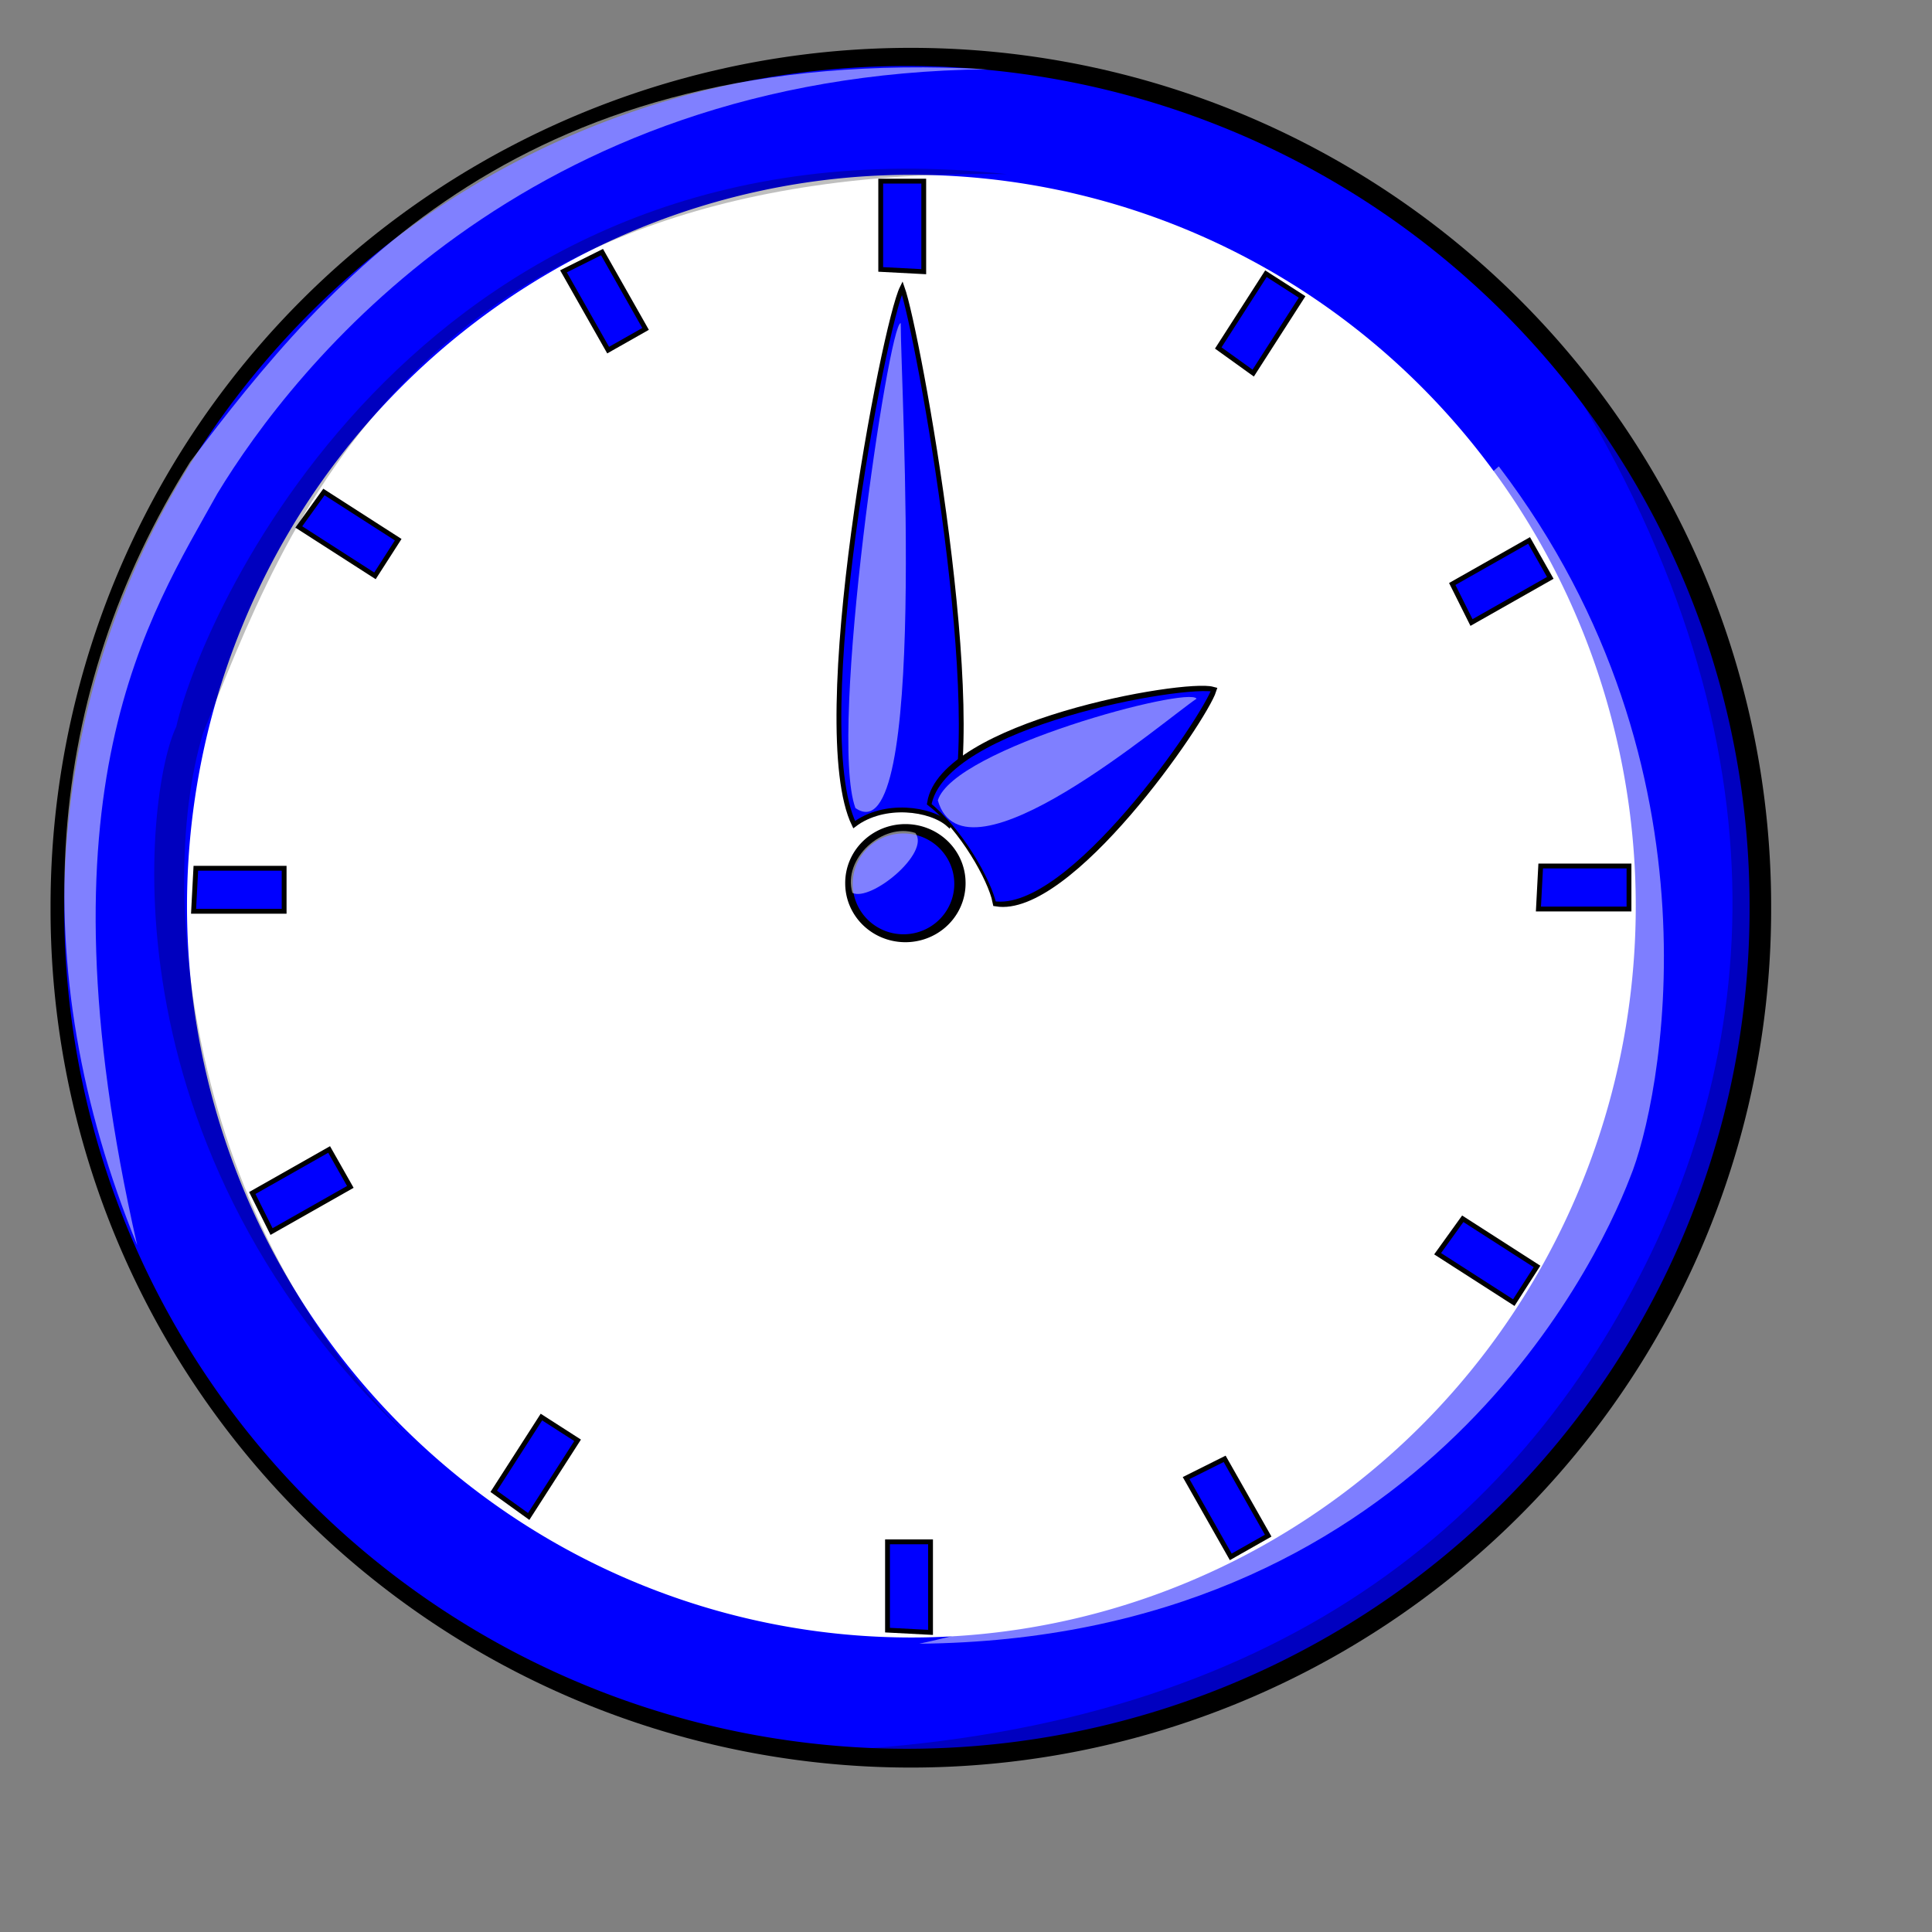 <?xml version="1.0" encoding="UTF-8" standalone="no"?>
<!DOCTYPE svg PUBLIC "-//W3C//DTD SVG 20010904//EN"
"http://www.w3.org/TR/2001/REC-SVG-20010904/DTD/svg10.dtd">
<!-- Created with Sodipodi ("http://www.sodipodi.com/") -->
<svg
   id="svg548"
   sodipodi:version="0.32"
   width="400pt"
   height="400pt"
   sodipodi:docbase="/home/nicu/svg_gal/clock"
   sodipodi:docname="/home/nicu/svg_gal/clock/clock02.svg"
   xmlns="http://www.w3.org/2000/svg"
   xmlns:sodipodi="http://sodipodi.sourceforge.net/DTD/sodipodi-0.dtd"
   xmlns:xlink="http://www.w3.org/1999/xlink">
  <rect width="100%" height="100%" fill="#808080" stroke="none"/>
  <defs
     id="defs550" />
  <sodipodi:namedview
     id="base"
     showgrid="true" />
  <path
     sodipodi:type="arc"
     style="fill-rule:evenodd;stroke:none;fill:#000000;fill-opacity:1;stroke-opacity:1;stroke-width:1pt;stroke-linejoin:miter;stroke-linecap:butt;"
     id="path558"
     d="M 487.185 224.667 A 211.852 211.852 0 1 0 63.482,224.667 A 211.852 211.852 0 1 0 487.185 224.667 L 275.333 224.667 z"
     sodipodi:cx="275.333405"
     sodipodi:cy="224.666611"
     sodipodi:rx="211.851700"
     sodipodi:ry="211.851700"
     transform="matrix(1.121,0,0,1.118,-57.207,-0.603)" />
  <path
     sodipodi:type="arc"
     style="fill-rule:evenodd;stroke:none;fill:#0000ff;fill-opacity:1;stroke-opacity:1;stroke-width:1pt;stroke-linejoin:miter;stroke-linecap:butt;"
     id="path551"
     d="M 487.185 224.667 A 211.852 211.852 0 1 0 63.482,224.667 A 211.852 211.852 0 1 0 487.185 224.667 L 275.333 224.667 z"
     sodipodi:cx="275.333405"
     sodipodi:cy="224.666611"
     sodipodi:rx="211.851700"
     sodipodi:ry="211.851700"
     transform="matrix(1.098,0,0,1.094,-51.959,4.7)" />
  <path
     sodipodi:type="arc"
     style="fill-rule:evenodd;stroke:none;fill:#ffffff;fill-opacity:1;stroke-opacity:1;stroke-width:1pt;stroke-linejoin:miter;stroke-linecap:butt;"
     id="path553"
     d="M 422.965 255.669 A 158.704 149.108 0 1 0 105.557,255.669 A 158.704 149.108 0 1 0 422.965 255.669 L 264.261 255.669 z"
     sodipodi:cx="264.261017"
     sodipodi:cy="255.669296"
     sodipodi:rx="158.704224"
     sodipodi:ry="149.108170"
     transform="matrix(1.26,0,0,1.354,-81.379,-96.033)" />
  <path
     sodipodi:type="arc"
     style="fill-rule:evenodd;stroke:none;fill:#000000;fill-opacity:1;stroke-opacity:1;stroke-width:1pt;stroke-linejoin:miter;stroke-linecap:butt;"
     id="path555"
     d="M 266.475 244.597 A 16.24 16.24 0 1 0 233.996,244.597 A 16.239 16.239 0 1 0 266.475 244.597 L 250.236 244.597 z"
     sodipodi:cx="250.235992"
     sodipodi:cy="244.596893"
     sodipodi:rx="16.239502"
     sodipodi:ry="16.239502"
     transform="matrix(1.023,0,0,1,-6.056,-0.738)" />
  <path
     sodipodi:type="arc"
     style="fill-rule:evenodd;stroke:none;fill:#0000ff;fill-opacity:1;stroke-opacity:1;stroke-width:1pt;stroke-linejoin:miter;stroke-linecap:butt;"
     id="path556"
     d="M 262.047 245.335 A 10.703 10.334 0 1 0 240.64,245.335 A 10.703 10.334 0 1 0 262.047 245.335 L 251.343 245.335 z"
     sodipodi:cx="251.343231"
     sodipodi:cy="245.335052"
     sodipodi:rx="10.703308"
     sodipodi:ry="10.334229"
     transform="matrix(1.31,0,0,1.347,-79.848,-86.474)" />
  <path
     style="fill:#ffffff;fill-rule:evenodd;stroke:none;stroke-opacity:1;stroke-width:1pt;stroke-linejoin:miter;stroke-linecap:butt;fill-opacity:0.5;"
     d="M 235.298 246.471 C 232.542 236.932 243.778 226.969 252.681 229.936 C 256.921 235.448 240.386 249.015 235.298 246.471 z "
     id="path557"
     sodipodi:nodetypes="ccc" />
  <path
     style="fill:#ffffff;fill-rule:evenodd;stroke:none;stroke-opacity:1;stroke-width:1pt;stroke-linejoin:miter;stroke-linecap:butt;fill-opacity:0.5;"
     d="M 37.872 343.75 C 6.25 266.25 12.5 191.25 52.5 127.5 C 91.25 76.25 144.705 12.103 272.5 19.122 C 144.654 20.532 81.25 101.25 60 136.25 C 41.25 170 9.122 217.5 37.872 343.75 z "
     id="path559"
     sodipodi:nodetypes="ccccc" />
  <path
     style="fill:#ffffff;fill-rule:evenodd;stroke:none;stroke-opacity:1;stroke-width:1pt;stroke-linejoin:miter;stroke-linecap:butt;fill-opacity:0.496;"
     d="M 253.75 453.75 C 331.25 437.5 426.25 371.25 435 327.5 C 451.25 273.75 315 212.5 413.75 128.75 C 477.5 212.5 458.377 304.741 450 325 C 439.922 351.328 390 452.5 253.75 453.75 z "
     id="path560"
     sodipodi:nodetypes="ccccc" />
  <path
     style="fill:#000000;fill-rule:evenodd;stroke:none;stroke-opacity:1;stroke-width:1pt;stroke-linejoin:miter;stroke-linecap:butt;fill-opacity:0.25;"
     d="M 122.055 405.16 C 53.605 346.607 42.059 248.469 56.079 202.287 C 78.346 147.857 112.158 45.594 277.921 48.068 C 117.931 30.75 56.079 167.649 48.657 200.637 C 40.41 217.131 25.566 321.866 122.055 405.16 z "
     id="path561"
     sodipodi:nodetypes="ccccc" />
  <path
     style="fill:#000000;fill-rule:evenodd;stroke:none;stroke-opacity:1;stroke-width:1pt;stroke-linejoin:miter;stroke-linecap:butt;fill-opacity:0.247;"
     d="M 216.25 483.75 C 283.75 492.5 420 462.5 461.25 355 C 523.75 211.25 463.75 152.5 422.5 88.75 C 495 195 487.5 285 452.5 352.5 C 412.5 430 338.75 481.25 216.25 483.75 z "
     id="path562"
     sodipodi:nodetypes="ccccc" />
  <path
     style="fill:none;fill-rule:evenodd;stroke:black;stroke-opacity:1;stroke-width:1pt;stroke-linejoin:miter;stroke-linecap:butt;fill-opacity:1;"
     d=""
     id="path597"
     sodipodi:nodetypes="c" />
  <path
     style="fill:#0000ff;fill-rule:evenodd;stroke:black;stroke-opacity:1;stroke-width:1pt;stroke-linejoin:miter;stroke-linecap:butt;fill-opacity:1;"
     d="M 243.125 50 L 255 50 L 255 75 L 243.125 74.375 L 243.125 50 z "
     id="path601"
     sodipodi:nodetypes="ccccc" />
  <path
     style="fill:#0000ff;fill-rule:evenodd;stroke:black;stroke-opacity:1;stroke-width:1pt;stroke-linejoin:miter;stroke-linecap:butt;fill-opacity:1;"
     d="M 243.125 50 L 255 50 L 255 75 L 243.125 74.375 L 243.125 50 z "
     id="path602"
     sodipodi:nodetypes="ccccc"
     transform="translate(1.875,375.625)" />
  <path
     style="fill:#0000ff;fill-rule:evenodd;stroke:black;stroke-opacity:1;stroke-width:1pt;stroke-linejoin:miter;stroke-linecap:butt;fill-opacity:1;"
     d="M 243.125 50 L 255 50 L 255 75 L 243.125 74.375 L 243.125 50 z "
     id="path603"
     sodipodi:nodetypes="ccccc"
     transform="matrix(6.123032e-17,1,-1,6.123032e-17,499.687,-4.063)" />
  <path
     style="fill:#0000ff;fill-rule:evenodd;stroke:black;stroke-opacity:1;stroke-width:1pt;stroke-linejoin:miter;stroke-linecap:butt;fill-opacity:1;"
     d="M 243.125 50 L 255 50 L 255 75 L 243.125 74.375 L 243.125 50 z "
     id="path604"
     sodipodi:nodetypes="ccccc"
     transform="matrix(6.123032e-17,1,-1,6.123032e-17,128.437,-3.438)" />
  <path
     style="fill:#0000ff;fill-rule:evenodd;stroke:black;stroke-opacity:1;stroke-width:1pt;stroke-linejoin:miter;stroke-linecap:butt;fill-opacity:1;"
     d="M 243.125 50 L 255 50 L 255 75 L 243.125 74.375 L 243.125 50 z "
     id="path605"
     sodipodi:nodetypes="ccccc"
     transform="matrix(0.841,0.54,-0.54,0.841,171.994,-97.778)" />
  <path
     style="fill:#0000ff;fill-rule:evenodd;stroke:black;stroke-opacity:1;stroke-width:1pt;stroke-linejoin:miter;stroke-linecap:butt;fill-opacity:1;"
     d="M 243.125 50 L 255 50 L 255 75 L 243.125 74.375 L 243.125 50 z "
     id="path606"
     sodipodi:nodetypes="ccccc"
     transform="matrix(0.841,0.54,-0.54,0.841,-28.006,217.847)" />
  <path
     style="fill:#0000ff;fill-rule:evenodd;stroke:black;stroke-opacity:1;stroke-width:1pt;stroke-linejoin:miter;stroke-linecap:butt;fill-opacity:1;"
     d="M 243.125 50 L 255 50 L 255 75 L 243.125 74.375 L 243.125 50 z "
     id="path607"
     sodipodi:nodetypes="ccccc"
     transform="matrix(-0.54,0.841,-0.841,-0.54,283.259,-28.488)" />
  <path
     style="fill:#0000ff;fill-rule:evenodd;stroke:black;stroke-opacity:1;stroke-width:1pt;stroke-linejoin:miter;stroke-linecap:butt;fill-opacity:1;"
     d="M 243.125 50 L 255 50 L 255 75 L 243.125 74.375 L 243.125 50 z "
     id="path608"
     sodipodi:nodetypes="ccccc"
     transform="matrix(-0.54,0.841,-0.841,-0.54,597.634,172.137)" />
  <path
     style="fill:#0000ff;fill-rule:evenodd;stroke:black;stroke-opacity:1;stroke-width:1pt;stroke-linejoin:miter;stroke-linecap:butt;fill-opacity:1;"
     d="M 243.125 50 L 255 50 L 255 75 L 243.125 74.375 L 243.125 50 z "
     id="path609"
     sodipodi:nodetypes="ccccc"
     transform="matrix(0.493,0.87,-0.87,0.493,345.744,-86.978)" />
  <path
     style="fill:#0000ff;fill-rule:evenodd;stroke:black;stroke-opacity:1;stroke-width:1pt;stroke-linejoin:miter;stroke-linecap:butt;fill-opacity:1;"
     d="M 243.125 50 L 255 50 L 255 75 L 243.125 74.375 L 243.125 50 z "
     id="path611"
     sodipodi:nodetypes="ccccc"
     transform="matrix(0.493,0.87,-0.87,0.493,14.494,81.147)" />
  <path
     style="fill:#0000ff;fill-rule:evenodd;stroke:black;stroke-opacity:1;stroke-width:1pt;stroke-linejoin:miter;stroke-linecap:butt;fill-opacity:1;"
     d="M 243.125 50 L 255 50 L 255 75 L 243.125 74.375 L 243.125 50 z "
     id="path612"
     sodipodi:nodetypes="ccccc"
     transform="matrix(-0.87,0.493,-0.493,-0.87,414.378,14.436)" />
  <path
     style="fill:#0000ff;fill-rule:evenodd;stroke:black;stroke-opacity:1;stroke-width:1pt;stroke-linejoin:miter;stroke-linecap:butt;fill-opacity:1;"
     d="M 243.125 50 L 255 50 L 255 75 L 243.125 74.375 L 243.125 50 z "
     id="path613"
     sodipodi:nodetypes="ccccc"
     transform="matrix(-0.87,0.493,-0.493,-0.87,586.253,347.562)" />
  <g
     id="g616">
    <path
       style="fill:#0000ff;fill-rule:evenodd;stroke:black;stroke-opacity:1;stroke-width:1pt;stroke-linejoin:miter;stroke-linecap:butt;fill-opacity:1;"
       d="M 235.801 227.638 C 244.061 221.386 257.01 223.172 261.92 227.638 C 273.212 200.09 253.391 91.525 249.061 79.42 C 244.061 89.42 222.638 200.628 235.801 227.638 z "
       id="path614"
       sodipodi:nodetypes="cccc" />
    <path
       style="fill:#ffffff;fill-rule:evenodd;stroke:none;stroke-opacity:1;stroke-width:1pt;stroke-linejoin:miter;stroke-linecap:butt;fill-opacity:0.498;"
       d="M 236.137 223.056 C 228.52 202.381 245.387 88.665 248.651 89.209 C 248.651 107.164 256.269 237.203 236.137 223.056 z "
       id="path615"
       sodipodi:nodetypes="ccc" />
  </g>
  <g
     id="g619"
     transform="matrix(0.691,1.052,-0.469,0.308,200.333,-96.171)">
    <path
       style="fill:#0000ff;fill-rule:evenodd;stroke:black;stroke-opacity:1;stroke-width:1pt;stroke-linejoin:miter;stroke-linecap:butt;fill-opacity:1;"
       d="M 235.801 227.638 C 244.061 221.386 257.01 223.172 261.92 227.638 C 273.212 200.09 253.391 91.525 249.061 79.42 C 244.061 89.42 222.638 200.628 235.801 227.638 z "
       id="path620"
       sodipodi:nodetypes="cccc" />
    <path
       style="fill:#ffffff;fill-rule:evenodd;stroke:none;stroke-opacity:1;stroke-width:1pt;stroke-linejoin:miter;stroke-linecap:butt;fill-opacity:0.498;"
       d="M 236.137 223.056 C 228.52 202.381 245.387 88.665 248.651 89.209 C 248.651 107.164 256.269 237.203 236.137 223.056 z "
       id="path621"
       sodipodi:nodetypes="ccc" />
  </g>

  <rdf:RDF 
   xmlns="http://web.resource.org/cc/"
   xmlns:dc="http://purl.org/dc/elements/1.1/"
   xmlns:rdf="http://www.w3.org/1999/02/22-rdf-syntax-ns#">
  <Work rdf:about="">
    <dc:title>Clipart by Nicu Buculei - clock12</dc:title>
    <dc:rights>
       <Agent>
         <dc:title>Nicu Buculei</dc:title>
       </Agent>
    </dc:rights>
    <dc:type rdf:resource="http://purl.org/dc/dcmitype/StillImage" />
    <license rdf:resource="http://web.resource.org/cc/PublicDomain" />
  </Work>
   
  <License rdf:about="http://web.resource.org/cc/PublicDomain">
     <permits rdf:resource="http://web.resource.org/cc/Reproduction" />
     <permits rdf:resource="http://web.resource.org/cc/Distribution" />
     <permits rdf:resource="http://web.resource.org/cc/DerivativeWorks" />
  </License>

</rdf:RDF>
</svg>
